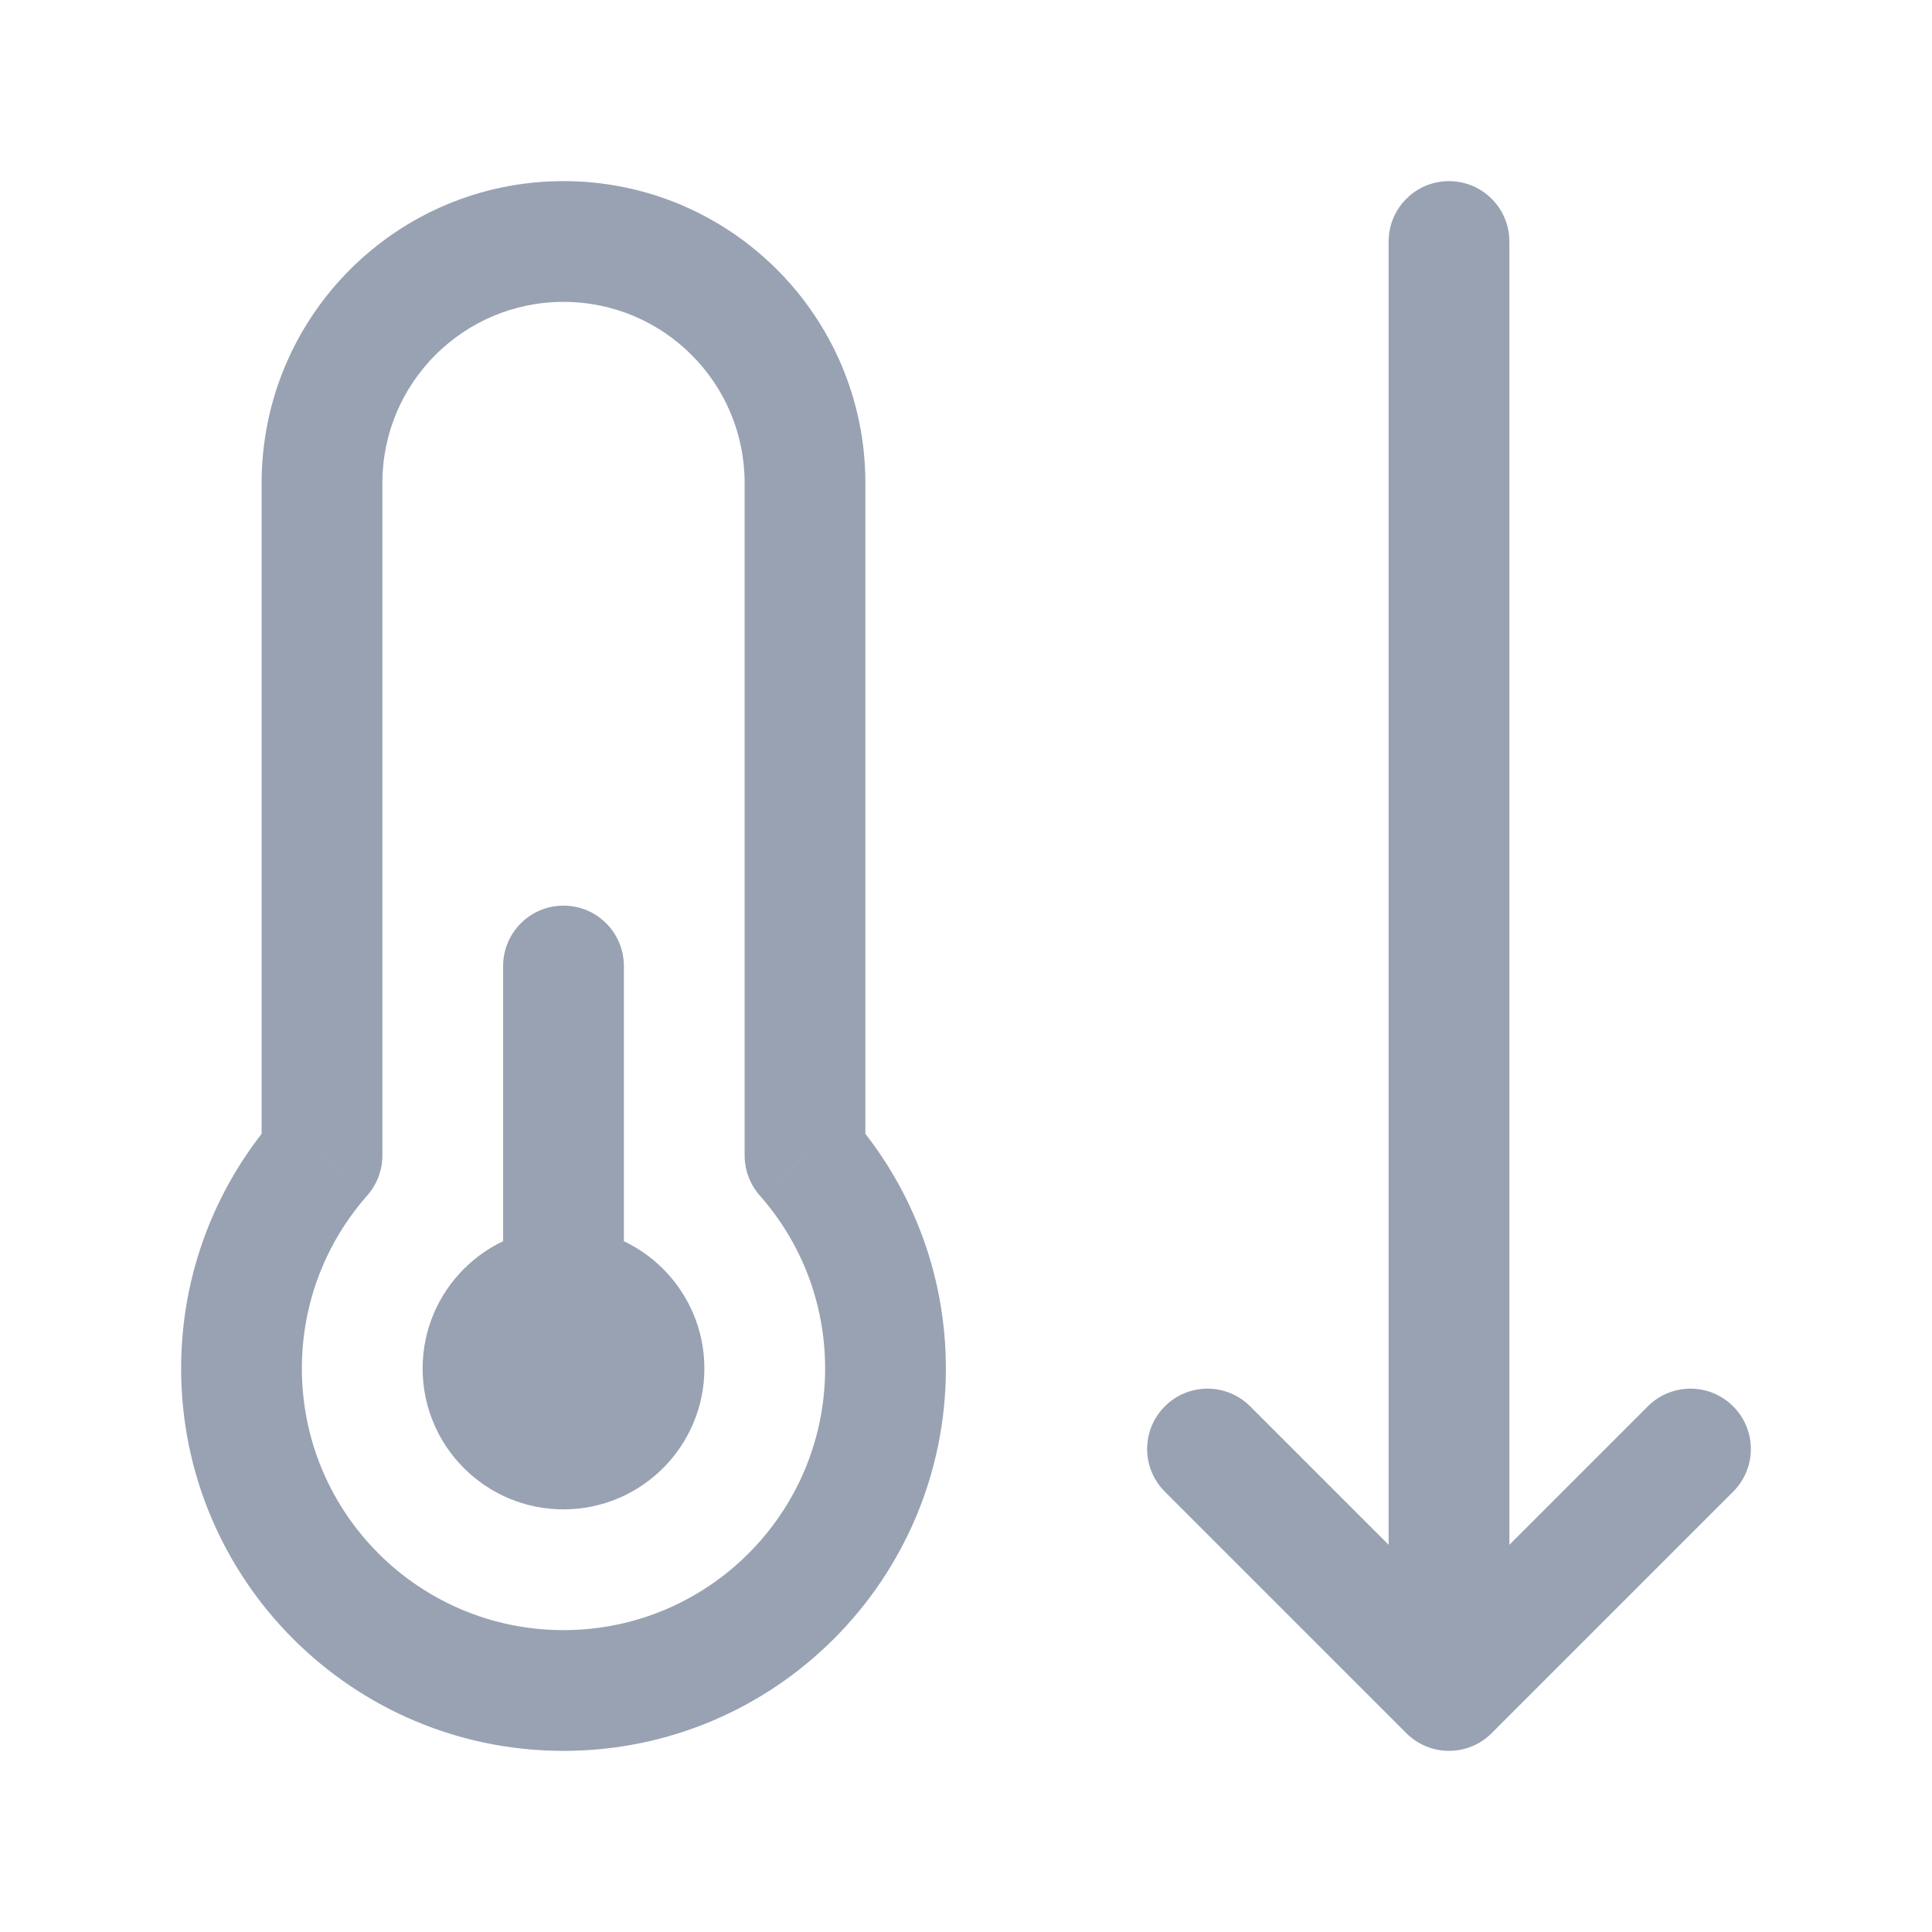 <svg width="24" height="24" viewBox="0 0 24 24" fill="none" xmlns="http://www.w3.org/2000/svg">
<path d="M18.75 3C18.75 2.586 18.414 2.25 18 2.25C17.586 2.25 17.25 2.586 17.25 3H18.75ZM18 21L17.47 21.53C17.763 21.823 18.237 21.823 18.53 21.53L18 21ZM15.53 17.47C15.237 17.177 14.763 17.177 14.47 17.47C14.177 17.763 14.177 18.237 14.47 18.53L15.53 17.47ZM21.53 18.53C21.823 18.237 21.823 17.763 21.53 17.47C21.237 17.177 20.763 17.177 20.47 17.47L21.53 18.53ZM10 14.354H9.25C9.25 14.537 9.317 14.713 9.438 14.851L10 14.354ZM4 14.354L4.562 14.851C4.683 14.713 4.75 14.537 4.75 14.354H4ZM4 6H4.75H4ZM7.75 12C7.75 11.586 7.414 11.25 7 11.25C6.586 11.25 6.25 11.586 6.25 12H7.75ZM7.53 16.47C7.238 16.177 6.763 16.177 6.47 16.47C6.177 16.762 6.177 17.237 6.47 17.53L7.53 16.47ZM6.477 17.537C6.77 17.83 7.244 17.83 7.537 17.538C7.83 17.245 7.83 16.77 7.537 16.477L6.477 17.537ZM17.25 3V21H18.75V3H17.25ZM14.47 18.53L17.47 21.53L18.53 20.47L15.53 17.47L14.47 18.53ZM18.53 21.53L21.53 18.53L20.47 17.47L17.47 20.47L18.53 21.53ZM10.25 17C10.25 18.795 8.795 20.25 7 20.25V21.75C9.623 21.75 11.75 19.623 11.75 17H10.25ZM7 20.25C5.205 20.25 3.75 18.795 3.75 17H2.25C2.25 19.623 4.377 21.75 7 21.75V20.25ZM9.438 14.851C9.944 15.424 10.25 16.175 10.25 17H11.75C11.75 15.796 11.301 14.695 10.562 13.858L9.438 14.851ZM3.75 17C3.75 16.175 4.056 15.424 4.562 14.851L3.438 13.858C2.699 14.695 2.25 15.796 2.25 17H3.75ZM9.25 6V14.354H10.75V6H9.25ZM4.75 14.354V6H3.25L3.25 14.354H4.75ZM7 3.75C8.243 3.75 9.25 4.758 9.25 6H10.75C10.75 3.929 9.071 2.25 7 2.25V3.75ZM7 2.25C4.929 2.25 3.25 3.929 3.25 6H4.75C4.75 4.758 5.757 3.75 7 3.75V2.25ZM7.25 17C7.25 17.138 7.138 17.25 7 17.25V18.75C7.966 18.75 8.75 17.966 8.75 17H7.25ZM7 17.25C6.862 17.25 6.75 17.138 6.75 17H5.25C5.25 17.966 6.034 18.75 7 18.75V17.25ZM6.75 17C6.75 16.862 6.862 16.75 7 16.75V15.25C6.034 15.25 5.25 16.034 5.25 17H6.75ZM7 16.75C7.138 16.75 7.25 16.862 7.25 17H8.75C8.75 16.034 7.966 15.25 7 15.25V16.75ZM7.75 16V12H6.25V16H7.75ZM6.47 17.53L6.477 17.537L7.537 16.477L7.53 16.47L6.47 17.53Z" fill="#98A2B3"/>
</svg>
